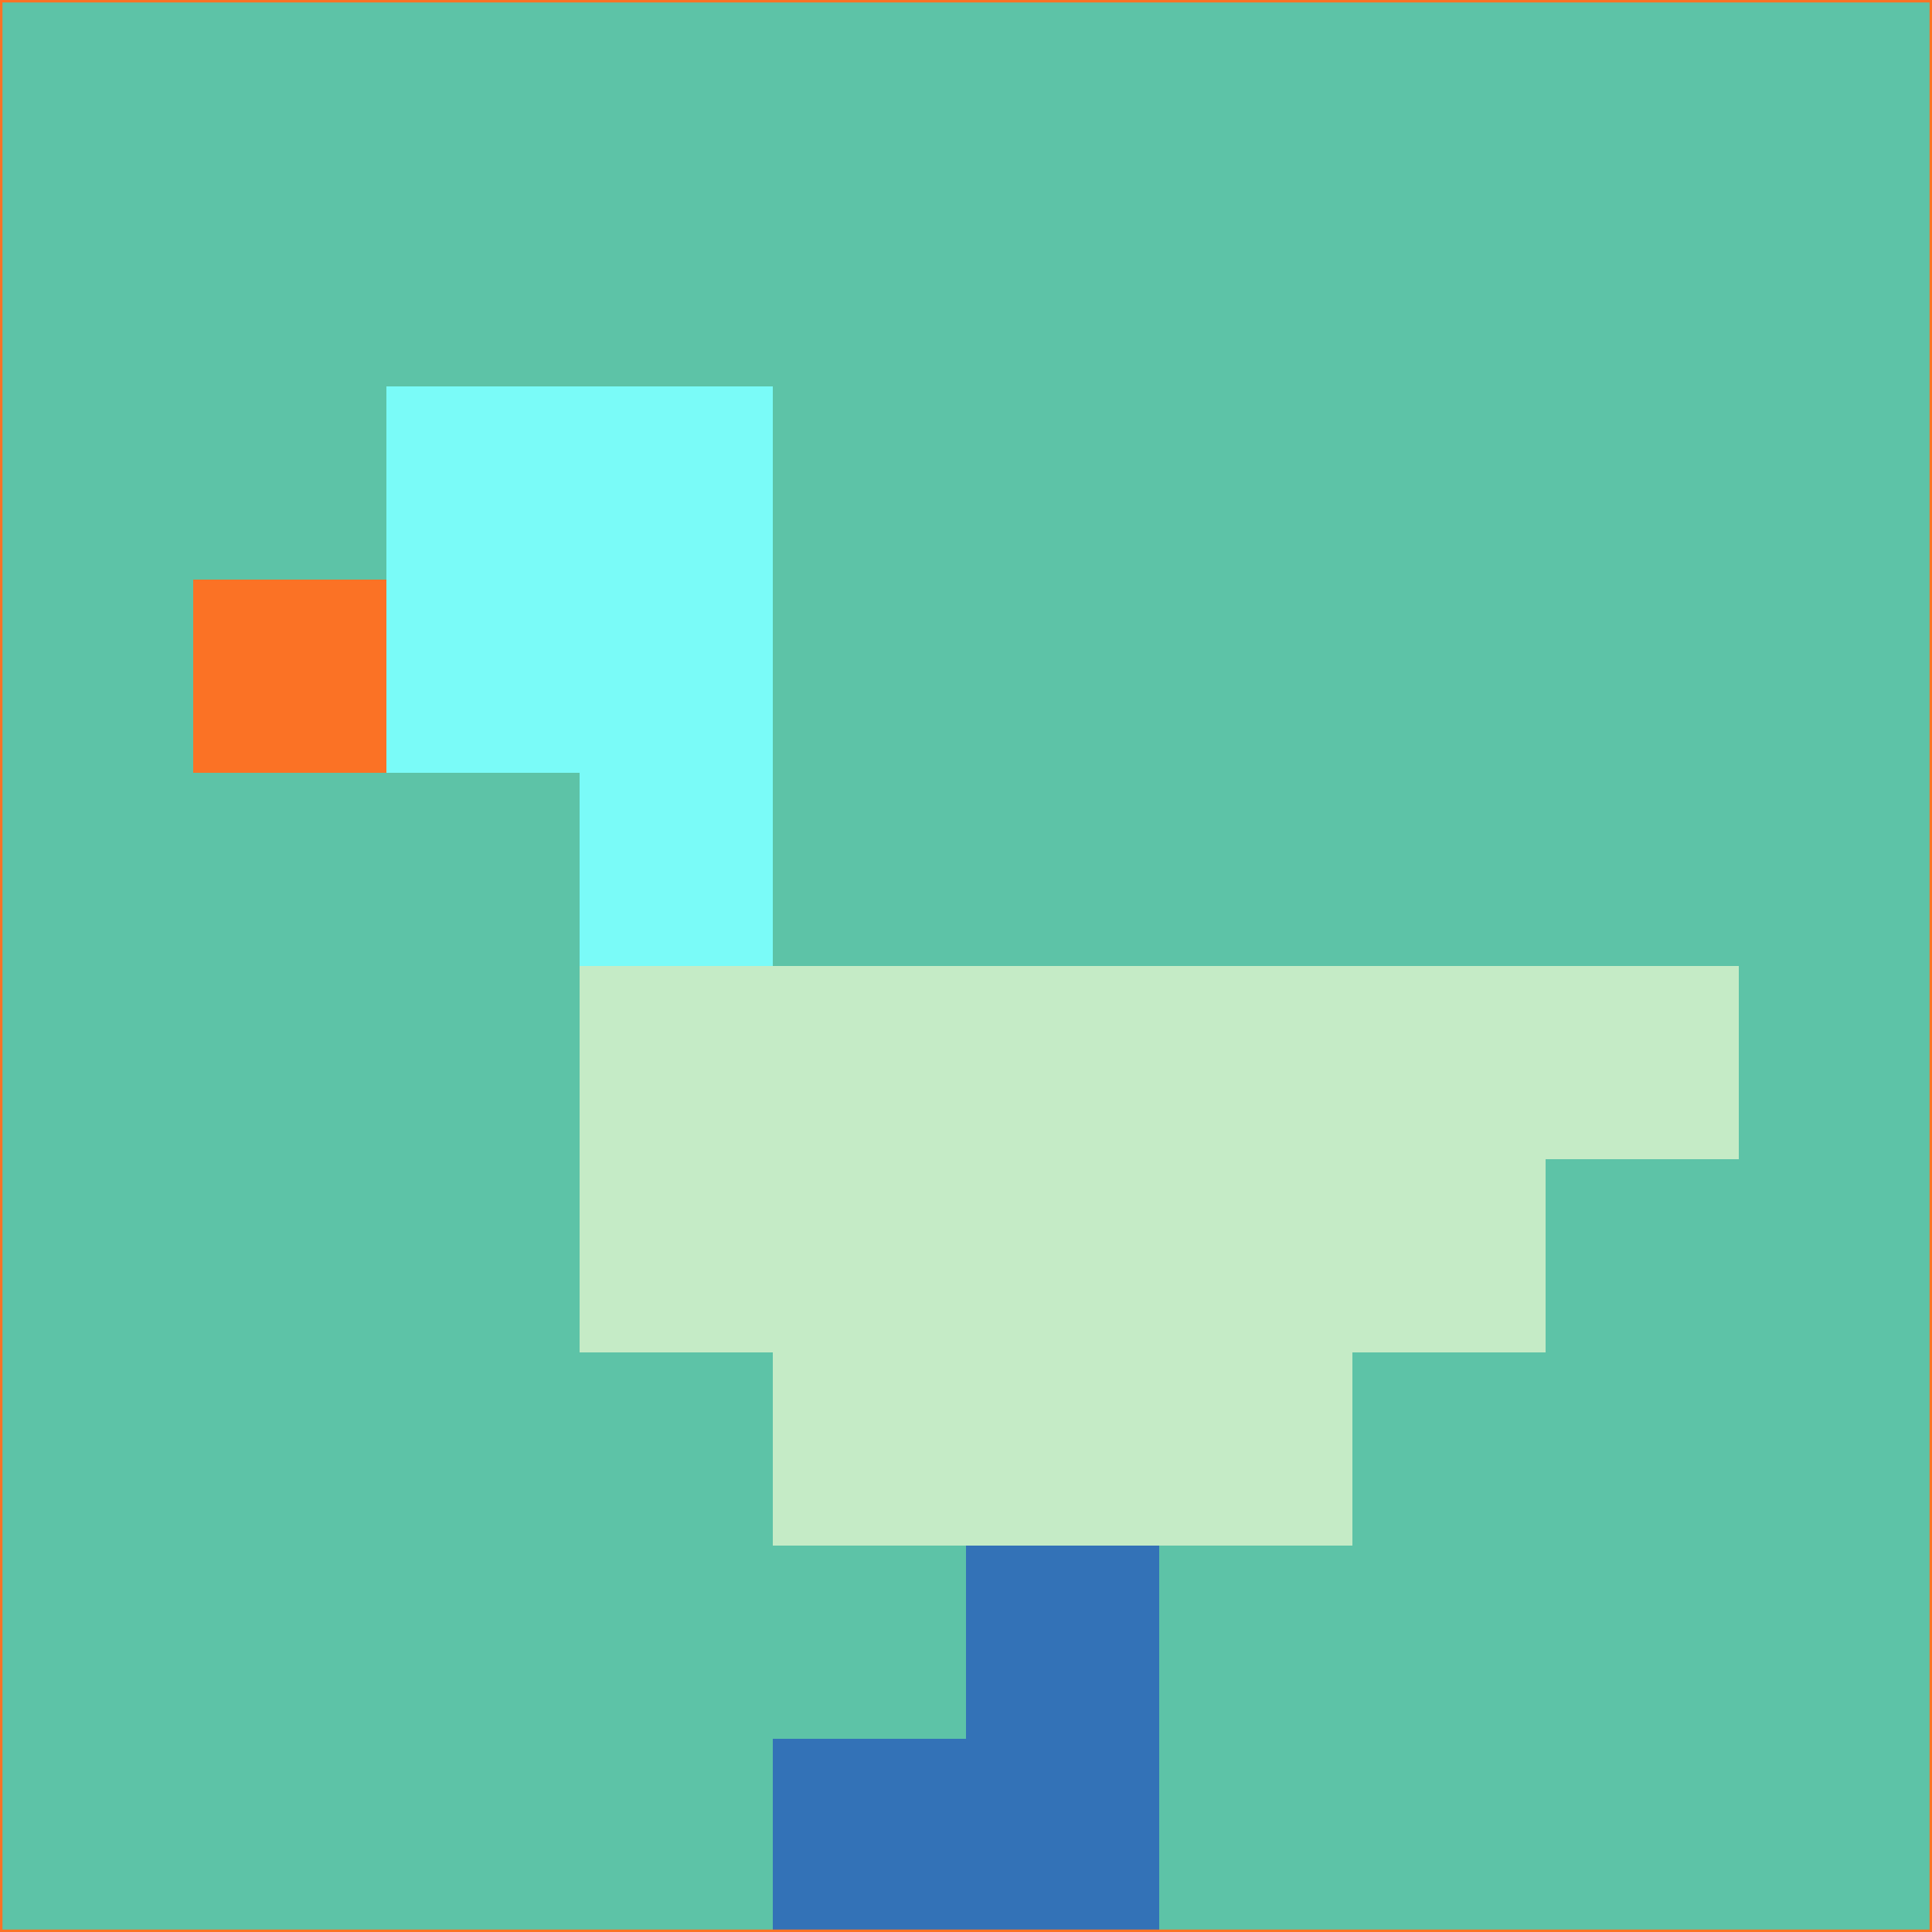 <svg xmlns="http://www.w3.org/2000/svg" version="1.1" width="785" height="785">
  <title>'goose-pfp-694263' by Dmitri Cherniak (Cyberpunk Edition)</title>
  <desc>
    seed=985016
    backgroundColor=#5dc3a7
    padding=20
    innerPadding=0
    timeout=500
    dimension=1
    border=false
    Save=function(){return n.handleSave()}
    frame=12

    Rendered at 2024-09-15T22:37:00.347Z
    Generated in 1ms
    Modified for Cyberpunk theme with new color scheme
  </desc>
  <defs/>
  <rect width="100%" height="100%" fill="#5dc3a7"/>
  <g>
    <g id="0-0">
      <rect x="0" y="0" height="785" width="785" fill="#5dc3a7"/>
      <g>
        <!-- Neon blue -->
        <rect id="0-0-2-2-2-2" x="157" y="157" width="157" height="157" fill="#7afbf8"/>
        <rect id="0-0-3-2-1-4" x="235.5" y="157" width="78.5" height="314" fill="#7afbf8"/>
        <!-- Electric purple -->
        <rect id="0-0-4-5-5-1" x="314" y="392.5" width="392.5" height="78.5" fill="#c5ebc6"/>
        <rect id="0-0-3-5-5-2" x="235.5" y="392.5" width="392.5" height="157" fill="#c5ebc6"/>
        <rect id="0-0-4-5-3-3" x="314" y="392.5" width="235.5" height="235.5" fill="#c5ebc6"/>
        <!-- Neon pink -->
        <rect id="0-0-1-3-1-1" x="78.5" y="235.5" width="78.5" height="78.5" fill="#fb7225"/>
        <!-- Cyber yellow -->
        <rect id="0-0-5-8-1-2" x="392.5" y="628" width="78.5" height="157" fill="#3372b7"/>
        <rect id="0-0-4-9-2-1" x="314" y="706.5" width="157" height="78.5" fill="#3372b7"/>
      </g>
      <rect x="0" y="0" stroke="#fb7225" stroke-width="2" height="785" width="785" fill="none"/>
    </g>
  </g>
  <script xmlns=""/>
</svg>